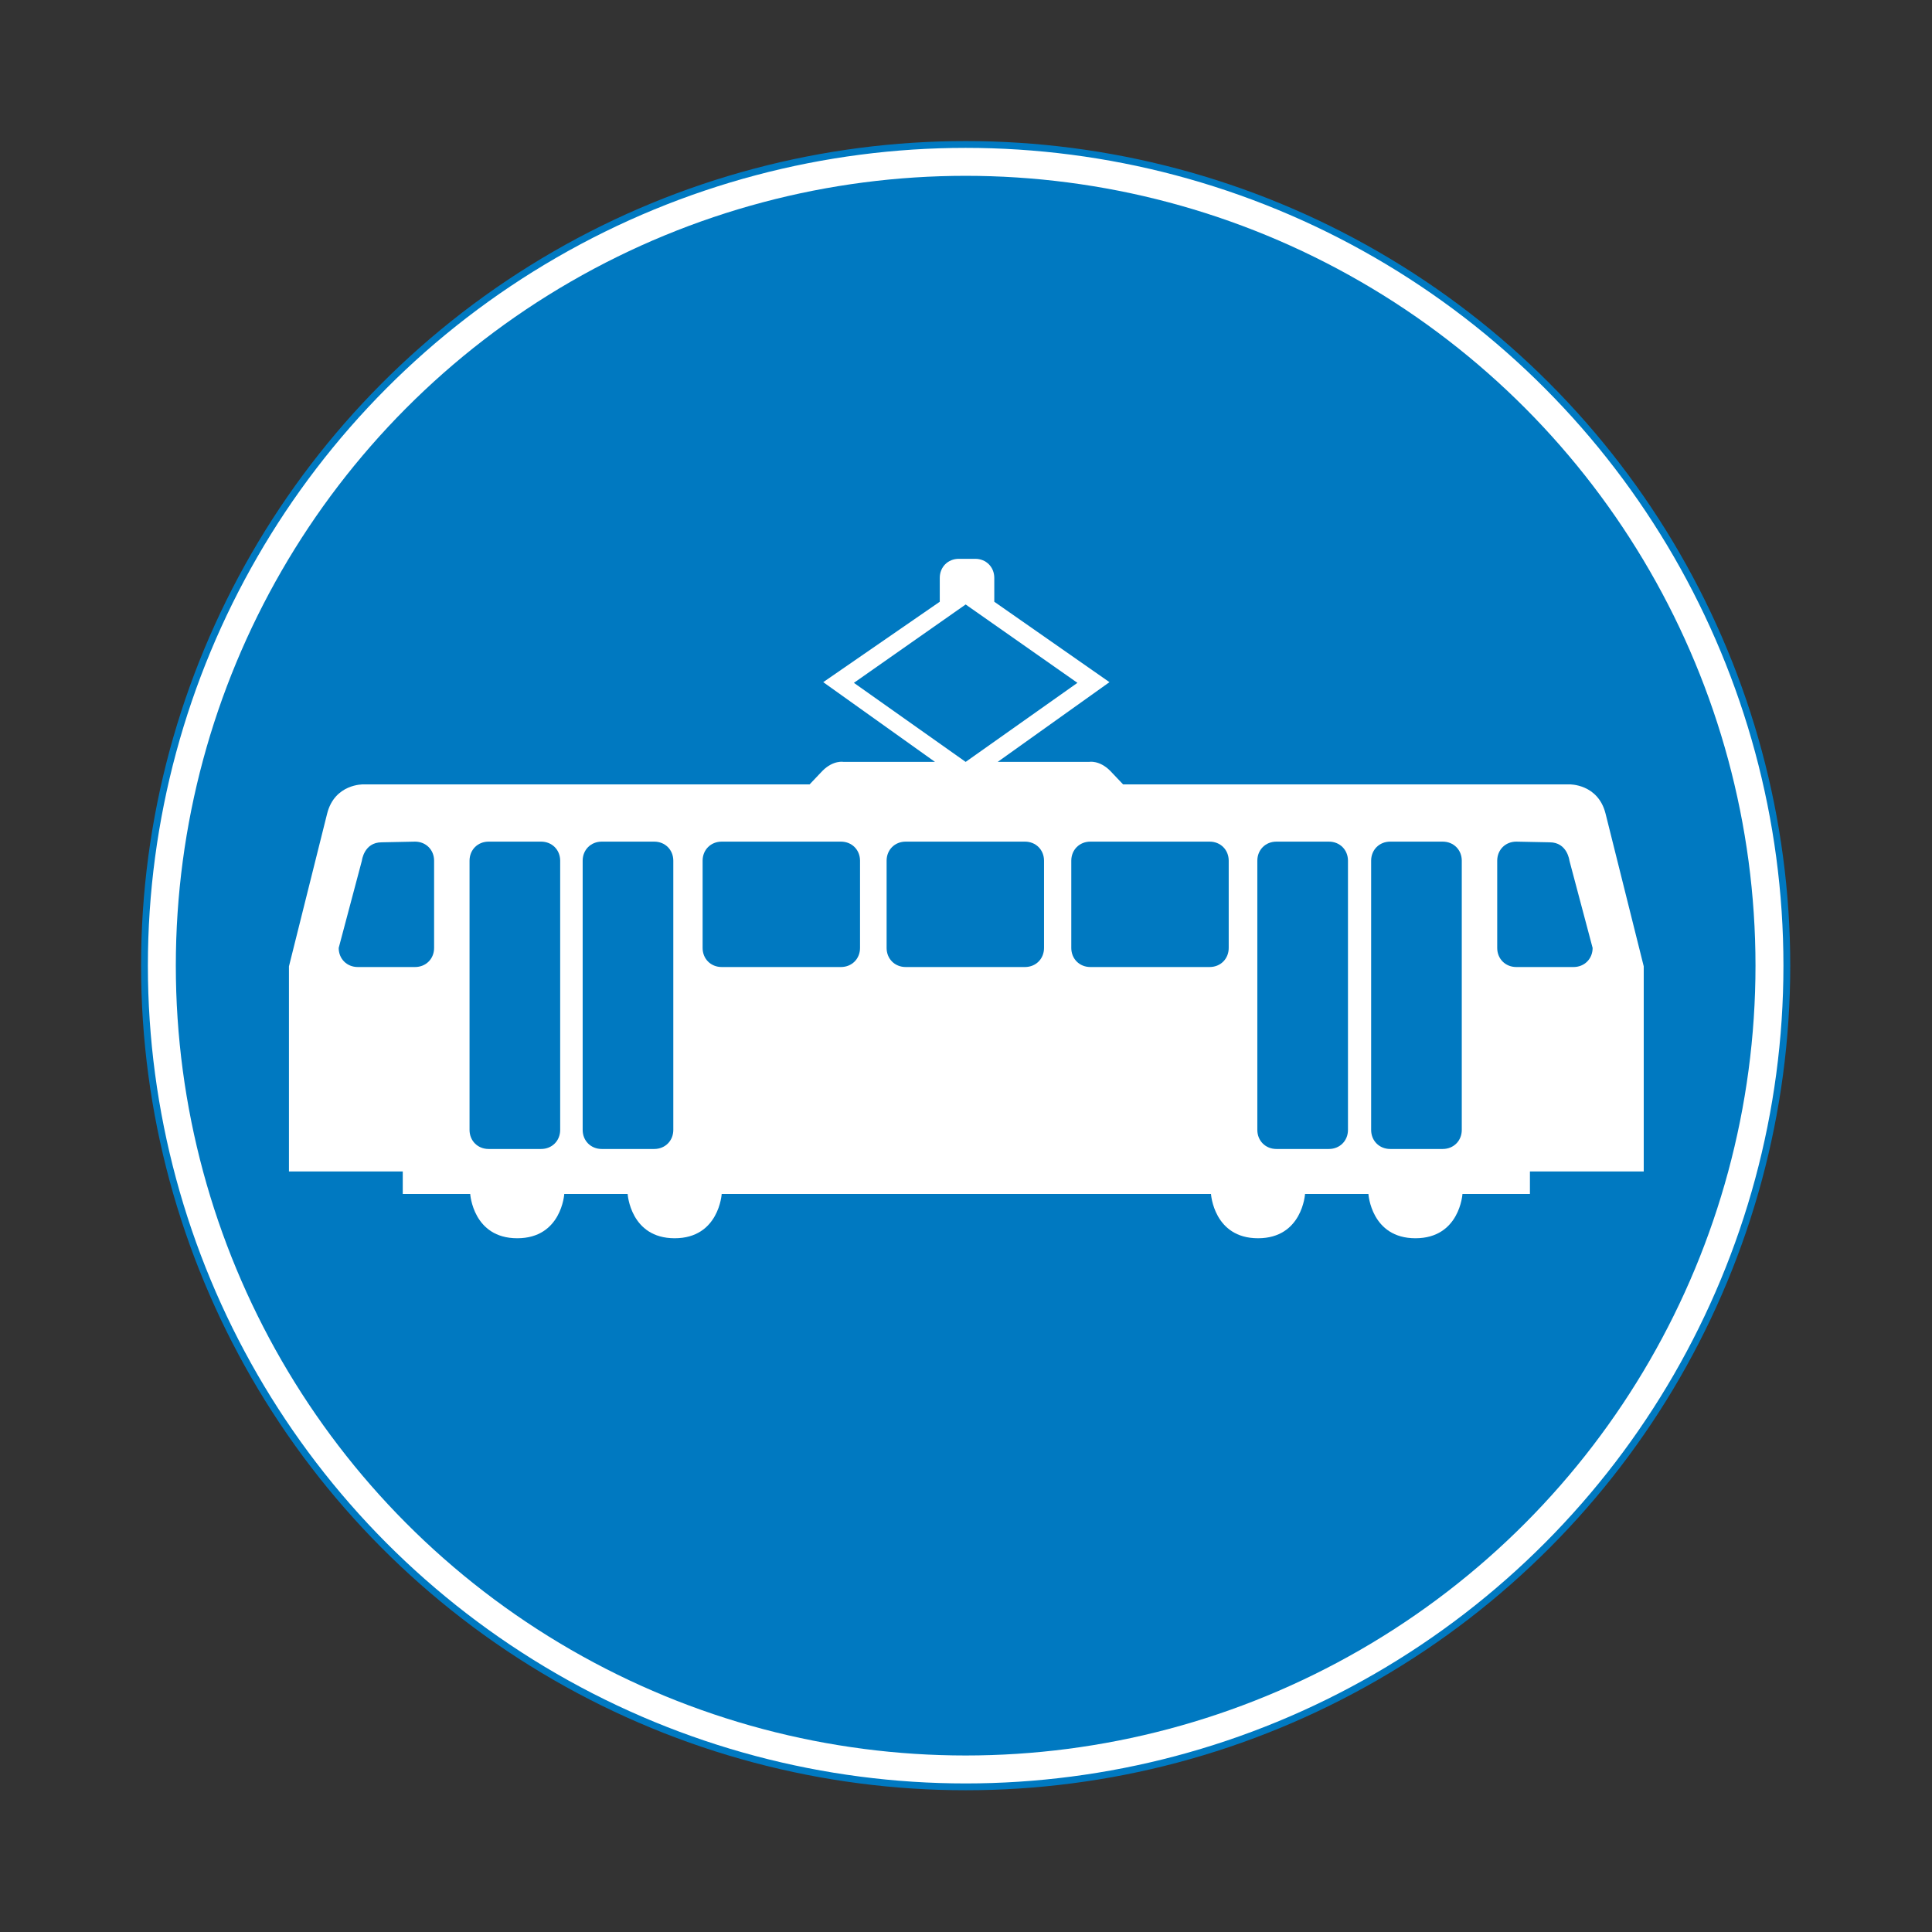 <?xml version="1.0" encoding="utf-8"?>
<!-- Generator: Adobe Illustrator 17.1.0, SVG Export Plug-In . SVG Version: 6.00 Build 0)  -->
<!DOCTYPE svg PUBLIC "-//W3C//DTD SVG 1.1//EN" "http://www.w3.org/Graphics/SVG/1.1/DTD/svg11.dtd">
<svg version="1.1" id="Layer_1" xmlns="http://www.w3.org/2000/svg" xmlns:xlink="http://www.w3.org/1999/xlink" x="0px" y="0px"
	 viewBox="155.9 70.9 283.5 283.5" enable-background="new 155.9 70.9 283.5 283.5" xml:space="preserve">
<rect x="155.9" y="70.9" width="283.5" height="283.5" fill="#333333" stroke="none"/>
<g>
	<circle fill="#FFFFFF" stroke="#0079C1" cx="297.6" cy="212.6" r="120.5"/>
	<circle fill="#0079C1" cx="297.6" cy="212.6" r="115.9"/>
	<g>
		<path fill="#FFFFFF" d="M333.6,246.1c0,0,0.4,6.5,6.9,6.5s6.9-6.5,6.9-6.5h9.3c0,0,0.4,6.5,6.9,6.5c6.5,0,6.9-6.5,6.9-6.5h9.9
			v-3.3h16.7v-30.1l-5.6-22.4c-1.1-4.4-5.3-4.3-5.3-4.3h-65.5l-1.9-2c-1.6-1.6-3.1-1.3-3.1-1.3h-13.4l16.4-11.7l-16.9-11.8v-3.5
			c0-1.6-1.2-2.8-2.8-2.8h-2.4c-1.6,0-2.8,1.2-2.8,2.8v3.5l-17.1,11.8l16.4,11.7h-13.4c0,0-1.5-0.3-3.1,1.3l-1.9,2h-65.5
			c0,0-4.2-0.1-5.3,4.3l-5.6,22.4v30.1H215v3.3h9.9c0,0,0.4,6.5,6.9,6.5s6.9-6.5,6.9-6.5h9.3c0,0,0.4,6.5,6.9,6.5
			c6.5,0,6.9-6.5,6.9-6.5H333.6z"/>
		<path fill="#0079C1" d="M279.3,212.8c1.6,0,2.8-1.2,2.8-2.8v-12.8c0-1.6-1.2-2.8-2.8-2.8h-17.5c-1.6,0-2.8,1.2-2.8,2.8v12.8
			c0,1.6,1.2,2.8,2.8,2.8H279.3z"/>
		<path fill="#0079C1" d="M216.8,212.8c1.6,0,2.8-1.2,2.8-2.8v-12.8c0-1.6-1.2-2.8-2.8-2.8l-4.9,0.1c-2.6,0-2.9,2.7-2.9,2.7
			l-3.4,12.8c0,1.6,1.2,2.8,2.8,2.8H216.8z"/>
		<path fill="#0079C1" d="M251.9,239.5c1.6,0,2.8-1.2,2.8-2.8v-39.5c0-1.6-1.2-2.8-2.8-2.8h-7.7c-1.6,0-2.8,1.2-2.8,2.8v39.5
			c0,1.6,1.2,2.8,2.8,2.8H251.9z"/>
		<path fill="#0079C1" d="M235.3,239.5c1.6,0,2.8-1.2,2.8-2.8v-39.5c0-1.6-1.2-2.8-2.8-2.8h-7.7c-1.6,0-2.8,1.2-2.8,2.8v39.5
			c0,1.6,1.2,2.8,2.8,2.8H235.3z"/>
		<polygon fill="#0079C1" points="297.6,159.6 314,171.1 297.6,182.7 281.2,171.1 		"/>
		<path fill="#0079C1" d="M315.9,212.8c-1.6,0-2.8-1.2-2.8-2.8v-12.8c0-1.6,1.2-2.8,2.8-2.8h17.5c1.6,0,2.8,1.2,2.8,2.8v12.8
			c0,1.6-1.2,2.8-2.8,2.8H315.9z"/>
		<path fill="#0079C1" d="M378.4,212.8c-1.6,0-2.8-1.2-2.8-2.8v-12.8c0-1.6,1.2-2.8,2.8-2.8l4.9,0.1c2.6,0,2.9,2.7,2.9,2.7l3.4,12.8
			c0,1.6-1.2,2.8-2.8,2.8H378.4z"/>
		<path fill="#0079C1" d="M343.2,239.5c-1.6,0-2.8-1.2-2.8-2.8v-39.5c0-1.6,1.2-2.8,2.8-2.8h7.7c1.6,0,2.8,1.2,2.8,2.8v39.5
			c0,1.6-1.2,2.8-2.8,2.8H343.2z"/>
		<path fill="#0079C1" d="M359.9,239.5c-1.6,0-2.8-1.2-2.8-2.8v-39.5c0-1.6,1.2-2.8,2.8-2.8h7.7c1.6,0,2.8,1.2,2.8,2.8v39.5
			c0,1.6-1.2,2.8-2.8,2.8H359.9z"/>
		<path fill="#0079C1" d="M306.3,212.8c1.6,0,2.8-1.2,2.8-2.8v-12.8c0-1.6-1.2-2.8-2.8-2.8h-17.5c-1.6,0-2.8,1.2-2.8,2.8v12.8
			c0,1.6,1.2,2.8,2.8,2.8H306.3z"/>
	</g>
</g>
</svg>
